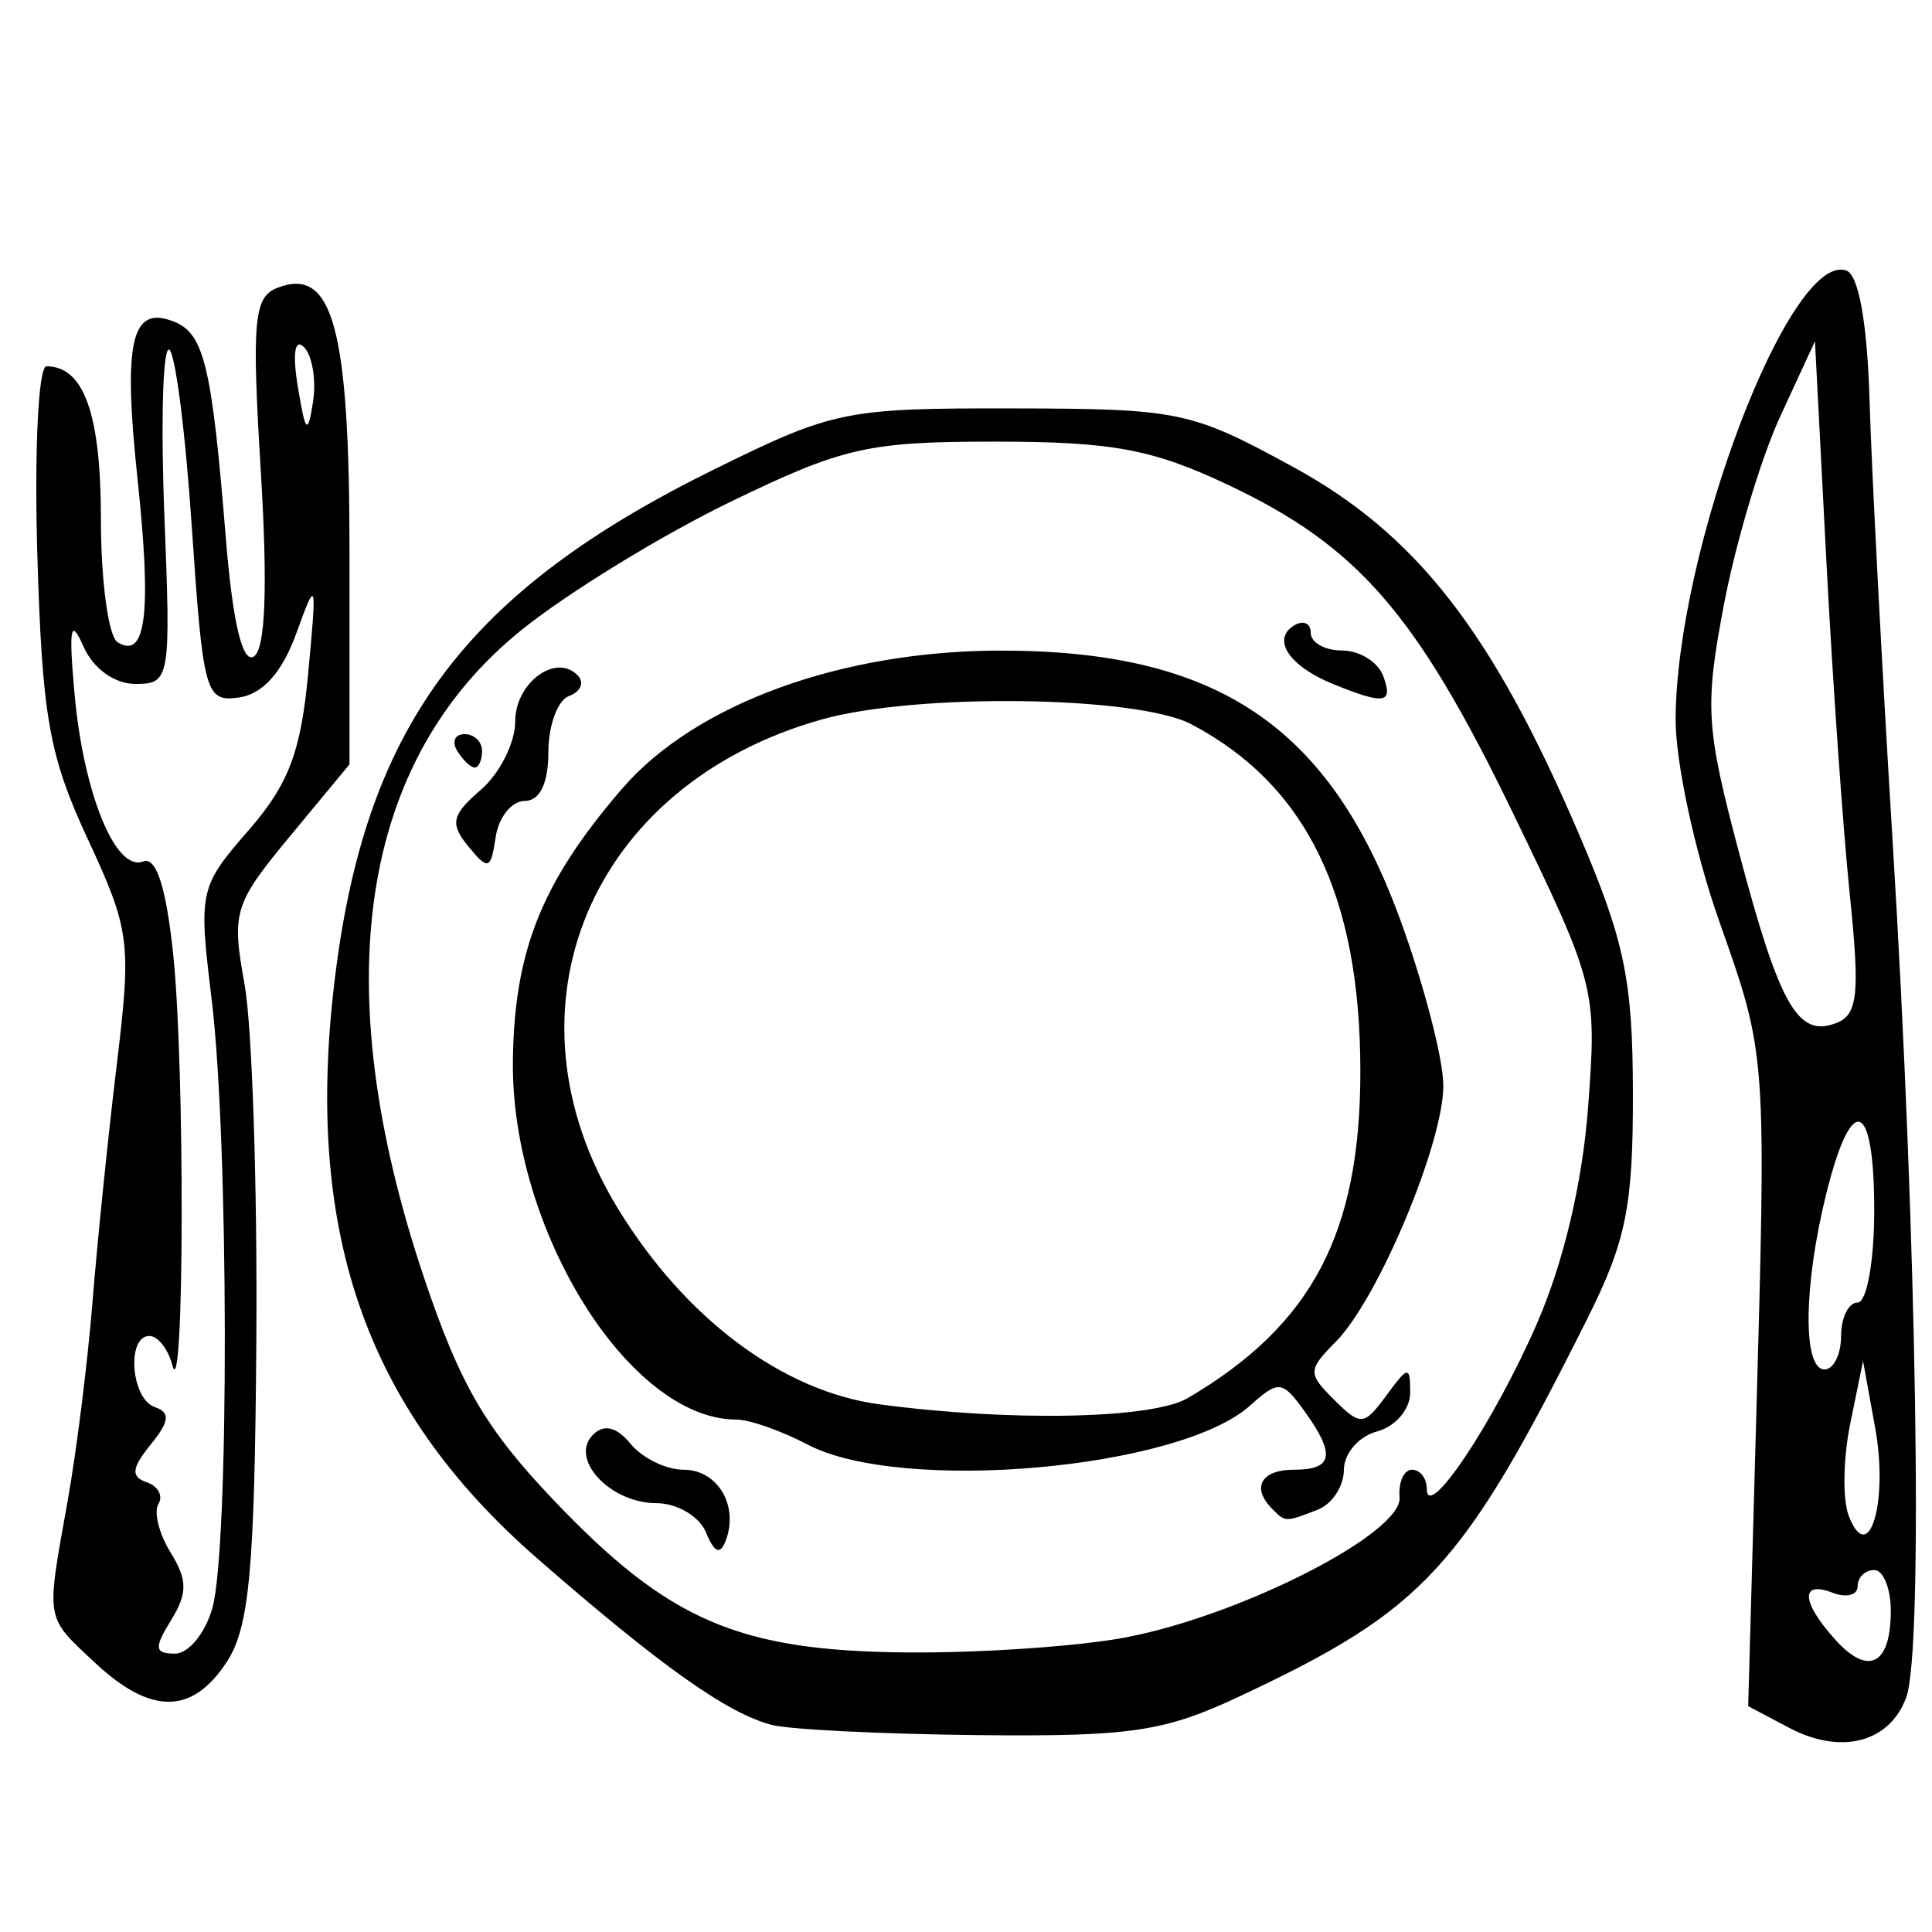 <?xml version="1.0" encoding="UTF-8" standalone="no"?>
<svg
   xmlns:dc="http://purl.org/dc/elements/1.1/"
   xmlns:cc="http://creativecommons.org/ns#"
   xmlns:rdf="http://www.w3.org/1999/02/22-rdf-syntax-ns#"
   xmlns:svg="http://www.w3.org/2000/svg"
   xmlns="http://www.w3.org/2000/svg"
   id="svg8"
   version="1.1"
   viewBox="0 0 100 100"
   height="100mm"
   width="100mm">
  <defs
     id="defs2" />
  <g
     transform="translate(0,-197)"
     id="layer1">
    <path
       style="fill:#000000;stroke-width:0.862"
       d="m 92.601,286.429 -2.115,-1.118 0.394,-14.124 c 0.554,-19.836 0.579,-19.488 -1.915,-26.568 -1.237,-3.513 -2.243,-8.186 -2.235,-10.384 0.032,-8.752 5.905,-24.212 8.827,-23.237 0.647,0.216 1.093,2.706 1.212,6.762 0.103,3.531 0.642,13.819 1.197,22.862 1.251,20.383 1.591,41.801 0.702,44.23 -0.858,2.345 -3.376,2.999 -6.067,1.577 z m 5.266,-6.052 c 0,-1.162 -0.386,-2.112 -0.858,-2.112 -0.472,0 -0.858,0.377 -0.858,0.838 0,0.461 -0.579,0.614 -1.287,0.34 -1.69,-0.654 -1.637,0.458 0.115,2.411 1.724,1.922 2.888,1.326 2.888,-1.477 z m -0.808,-9.468 -0.628,-3.461 -0.663,3.239 c -0.365,1.781 -0.402,3.923 -0.082,4.759 1.039,2.72 2.071,-0.69 1.373,-4.537 z m -1.765,-4.759 c 0,-0.952 0.386,-1.731 0.858,-1.731 0.472,0 0.858,-2.142 0.858,-4.759 0,-5.744 -1.159,-6.173 -2.472,-0.915 -1.191,4.77 -1.239,9.136 -0.102,9.136 0.472,0 0.858,-0.779 0.858,-1.731 z m 0.45,-22.851 c -0.349,-3.376 -0.897,-11.2 -1.218,-17.387 l -0.584,-11.249 -1.799,3.894 c -0.989,2.142 -2.296,6.504 -2.904,9.694 -1.013,5.317 -0.948,6.392 0.784,12.921 2.094,7.893 3.04,9.548 5.018,8.782 1.123,-0.435 1.236,-1.5 0.703,-6.655 z m -55.779,42.985 c -2.291,-0.579 -5.768,-3.045 -12.175,-8.636 -8.963,-7.821 -12.131,-17.088 -10.403,-30.435 1.654,-12.78 6.82,-19.624 19.547,-25.902 6.208,-3.062 6.817,-3.187 15.47,-3.172 8.642,0.016 9.231,0.138 14.527,3.029 6.386,3.485 10.323,8.544 14.803,19.022 2.356,5.509 2.777,7.536 2.785,13.413 0.01,5.863 -0.355,7.651 -2.374,11.682 -6.472,12.919 -8.41,15.023 -17.986,19.52 -3.889,1.826 -5.625,2.085 -13.471,2.005 -4.954,-0.051 -9.779,-0.287 -10.723,-0.525 z M 58.279,281.75 c 5.997,-1.147 14.315,-5.401 14.163,-7.243 -0.065,-0.789 0.224,-1.435 0.643,-1.435 0.419,0 0.763,0.442 0.763,0.982 0,1.765 3.437,-3.377 5.686,-8.505 1.388,-3.167 2.371,-7.311 2.666,-11.242 0.459,-6.129 0.398,-6.369 -3.909,-15.264 -4.981,-10.288 -8.014,-13.777 -14.731,-16.949 -3.91,-1.847 -5.978,-2.231 -12.015,-2.235 -6.613,-0.003 -7.89,0.285 -13.725,3.11 -3.538,1.713 -8.392,4.686 -10.786,6.606 -8.425,6.758 -10.187,18.37 -5.09,33.546 1.867,5.559 3.195,7.835 6.742,11.557 5.923,6.216 9.546,7.775 18.239,7.852 3.828,0.034 8.938,-0.317 11.355,-0.78 z m -21.738,-5.433 c -0.341,-0.833 -1.497,-1.514 -2.568,-1.514 -2.393,0 -4.521,-2.289 -3.286,-3.535 0.572,-0.577 1.224,-0.42 1.956,0.469 0.604,0.734 1.835,1.335 2.736,1.335 1.757,0 2.862,1.839 2.193,3.649 -0.288,0.78 -0.594,0.66 -1.031,-0.404 z m 29.301,-1.226 c -1.088,-1.097 -0.565,-2.019 1.144,-2.019 2.026,0 2.156,-0.792 0.506,-3.068 -1.125,-1.552 -1.319,-1.569 -2.788,-0.252 -3.677,3.3 -18.061,4.566 -22.908,2.016 -1.351,-0.711 -3.011,-1.293 -3.688,-1.293 -5.539,0 -11.665,-9.839 -11.561,-18.569 0.067,-5.7 1.496,-9.261 5.648,-14.078 3.792,-4.399 11.379,-7.161 19.655,-7.153 11.16,0.01 16.942,3.901 20.602,13.863 1.24,3.374 2.254,7.269 2.254,8.656 0,2.995 -3.383,11.052 -5.565,13.254 -1.453,1.466 -1.458,1.64 -0.081,3.009 1.369,1.36 1.54,1.346 2.696,-0.227 1.135,-1.544 1.234,-1.555 1.234,-0.135 0,0.849 -0.772,1.748 -1.716,1.997 -0.944,0.249 -1.716,1.144 -1.716,1.99 0,0.845 -0.611,1.774 -1.357,2.062 -1.68,0.65 -1.664,0.651 -2.36,-0.052 z m -4.361,-5.727 c 6.439,-3.787 8.939,-8.533 8.931,-16.952 -0.01,-9.07 -2.8,-14.791 -8.745,-17.924 -2.801,-1.476 -14.209,-1.628 -19.112,-0.255 -12.03,3.369 -16.884,14.999 -10.57,25.325 3.482,5.695 8.525,9.465 13.556,10.133 6.804,0.904 14.102,0.754 15.941,-0.327 z M 24.243,240.813 c -0.966,-1.183 -0.87,-1.624 0.643,-2.931 0.98,-0.846 1.781,-2.438 1.781,-3.537 0,-2.022 2.138,-3.576 3.254,-2.365 0.334,0.362 0.124,0.832 -0.466,1.044 -0.59,0.213 -1.072,1.522 -1.072,2.91 0,1.612 -0.443,2.524 -1.227,2.524 -0.675,0 -1.35,0.843 -1.501,1.873 -0.247,1.686 -0.388,1.734 -1.412,0.481 z m -0.578,-4.95 c -0.291,-0.476 -0.121,-0.865 0.378,-0.865 0.5,0 0.908,0.389 0.908,0.865 0,0.476 -0.17,0.865 -0.378,0.865 -0.208,0 -0.617,-0.389 -0.908,-0.865 z m 45.338,-3.456 c -2.269,-0.924 -3.194,-2.301 -2.032,-3.026 0.479,-0.299 0.872,-0.131 0.872,0.373 0,0.504 0.731,0.916 1.624,0.916 0.893,0 1.846,0.584 2.118,1.298 0.552,1.451 0.097,1.529 -2.581,0.438 z M 4.919,283.065 c -2.597,-2.428 -2.541,-2.104 -1.427,-8.319 0.464,-2.586 1.045,-7.233 1.293,-10.327 0.247,-3.094 0.814,-8.638 1.259,-12.321 0.766,-6.341 0.686,-6.96 -1.507,-11.682 C 2.536,236.111 2.181,234.1 1.932,225.695 c -0.159,-5.354 0.054,-9.735 0.472,-9.735 1.941,0 2.819,2.464 2.819,7.91 0,3.208 0.389,6.076 0.864,6.372 1.474,0.919 1.769,-1.508 1.031,-8.457 -0.755,-7.104 -0.325,-8.994 1.853,-8.151 1.593,0.617 1.989,2.25 2.716,11.201 0.356,4.38 0.861,6.515 1.452,6.146 0.601,-0.375 0.723,-3.597 0.362,-9.553 -0.476,-7.847 -0.367,-9.057 0.859,-9.532 2.863,-1.108 3.73,2.067 3.73,13.666 v 11.002 l -3.075,3.712 c -2.905,3.508 -3.035,3.929 -2.359,7.654 0.394,2.168 0.669,10.456 0.612,18.418 -0.085,11.877 -0.359,14.868 -1.521,16.658 -1.786,2.75 -3.929,2.769 -6.828,0.059 z m 6.078,-2.854 c 0.873,-3.15 0.845,-24.224 -0.042,-31.488 -0.685,-5.609 -0.64,-5.815 1.908,-8.742 2.071,-2.379 2.708,-4.05 3.086,-8.101 0.459,-4.909 0.435,-4.988 -0.621,-2.075 -0.721,1.99 -1.731,3.12 -2.942,3.294 -1.755,0.252 -1.874,-0.176 -2.461,-8.87 -0.339,-5.024 -0.874,-9.135 -1.188,-9.135 -0.314,0 -0.416,3.894 -0.227,8.653 0.334,8.384 0.287,8.653 -1.499,8.653 -1.087,0 -2.193,-0.799 -2.695,-1.947 -0.661,-1.511 -0.765,-0.969 -0.462,2.42 0.462,5.18 2.128,9.269 3.552,8.718 0.685,-0.265 1.197,1.325 1.563,4.853 0.607,5.855 0.567,23.59 -0.048,21.219 -0.216,-0.833 -0.75,-1.514 -1.187,-1.514 -1.2,0 -0.954,3.263 0.277,3.681 0.817,0.277 0.766,0.74 -0.214,1.944 -0.985,1.21 -1.034,1.665 -0.209,1.945 0.593,0.201 0.869,0.706 0.614,1.122 -0.255,0.416 0.029,1.551 0.63,2.522 0.876,1.415 0.881,2.109 0.023,3.497 -0.891,1.44 -0.857,1.731 0.206,1.731 0.703,0 1.575,-1.071 1.937,-2.38 z m 4.737,-65.244 c -0.476,-0.48 -0.602,0.327 -0.319,2.047 0.395,2.403 0.516,2.525 0.786,0.793 0.175,-1.126 -0.034,-2.404 -0.467,-2.84 z"
       id="path165" />
  </g>
</svg>
